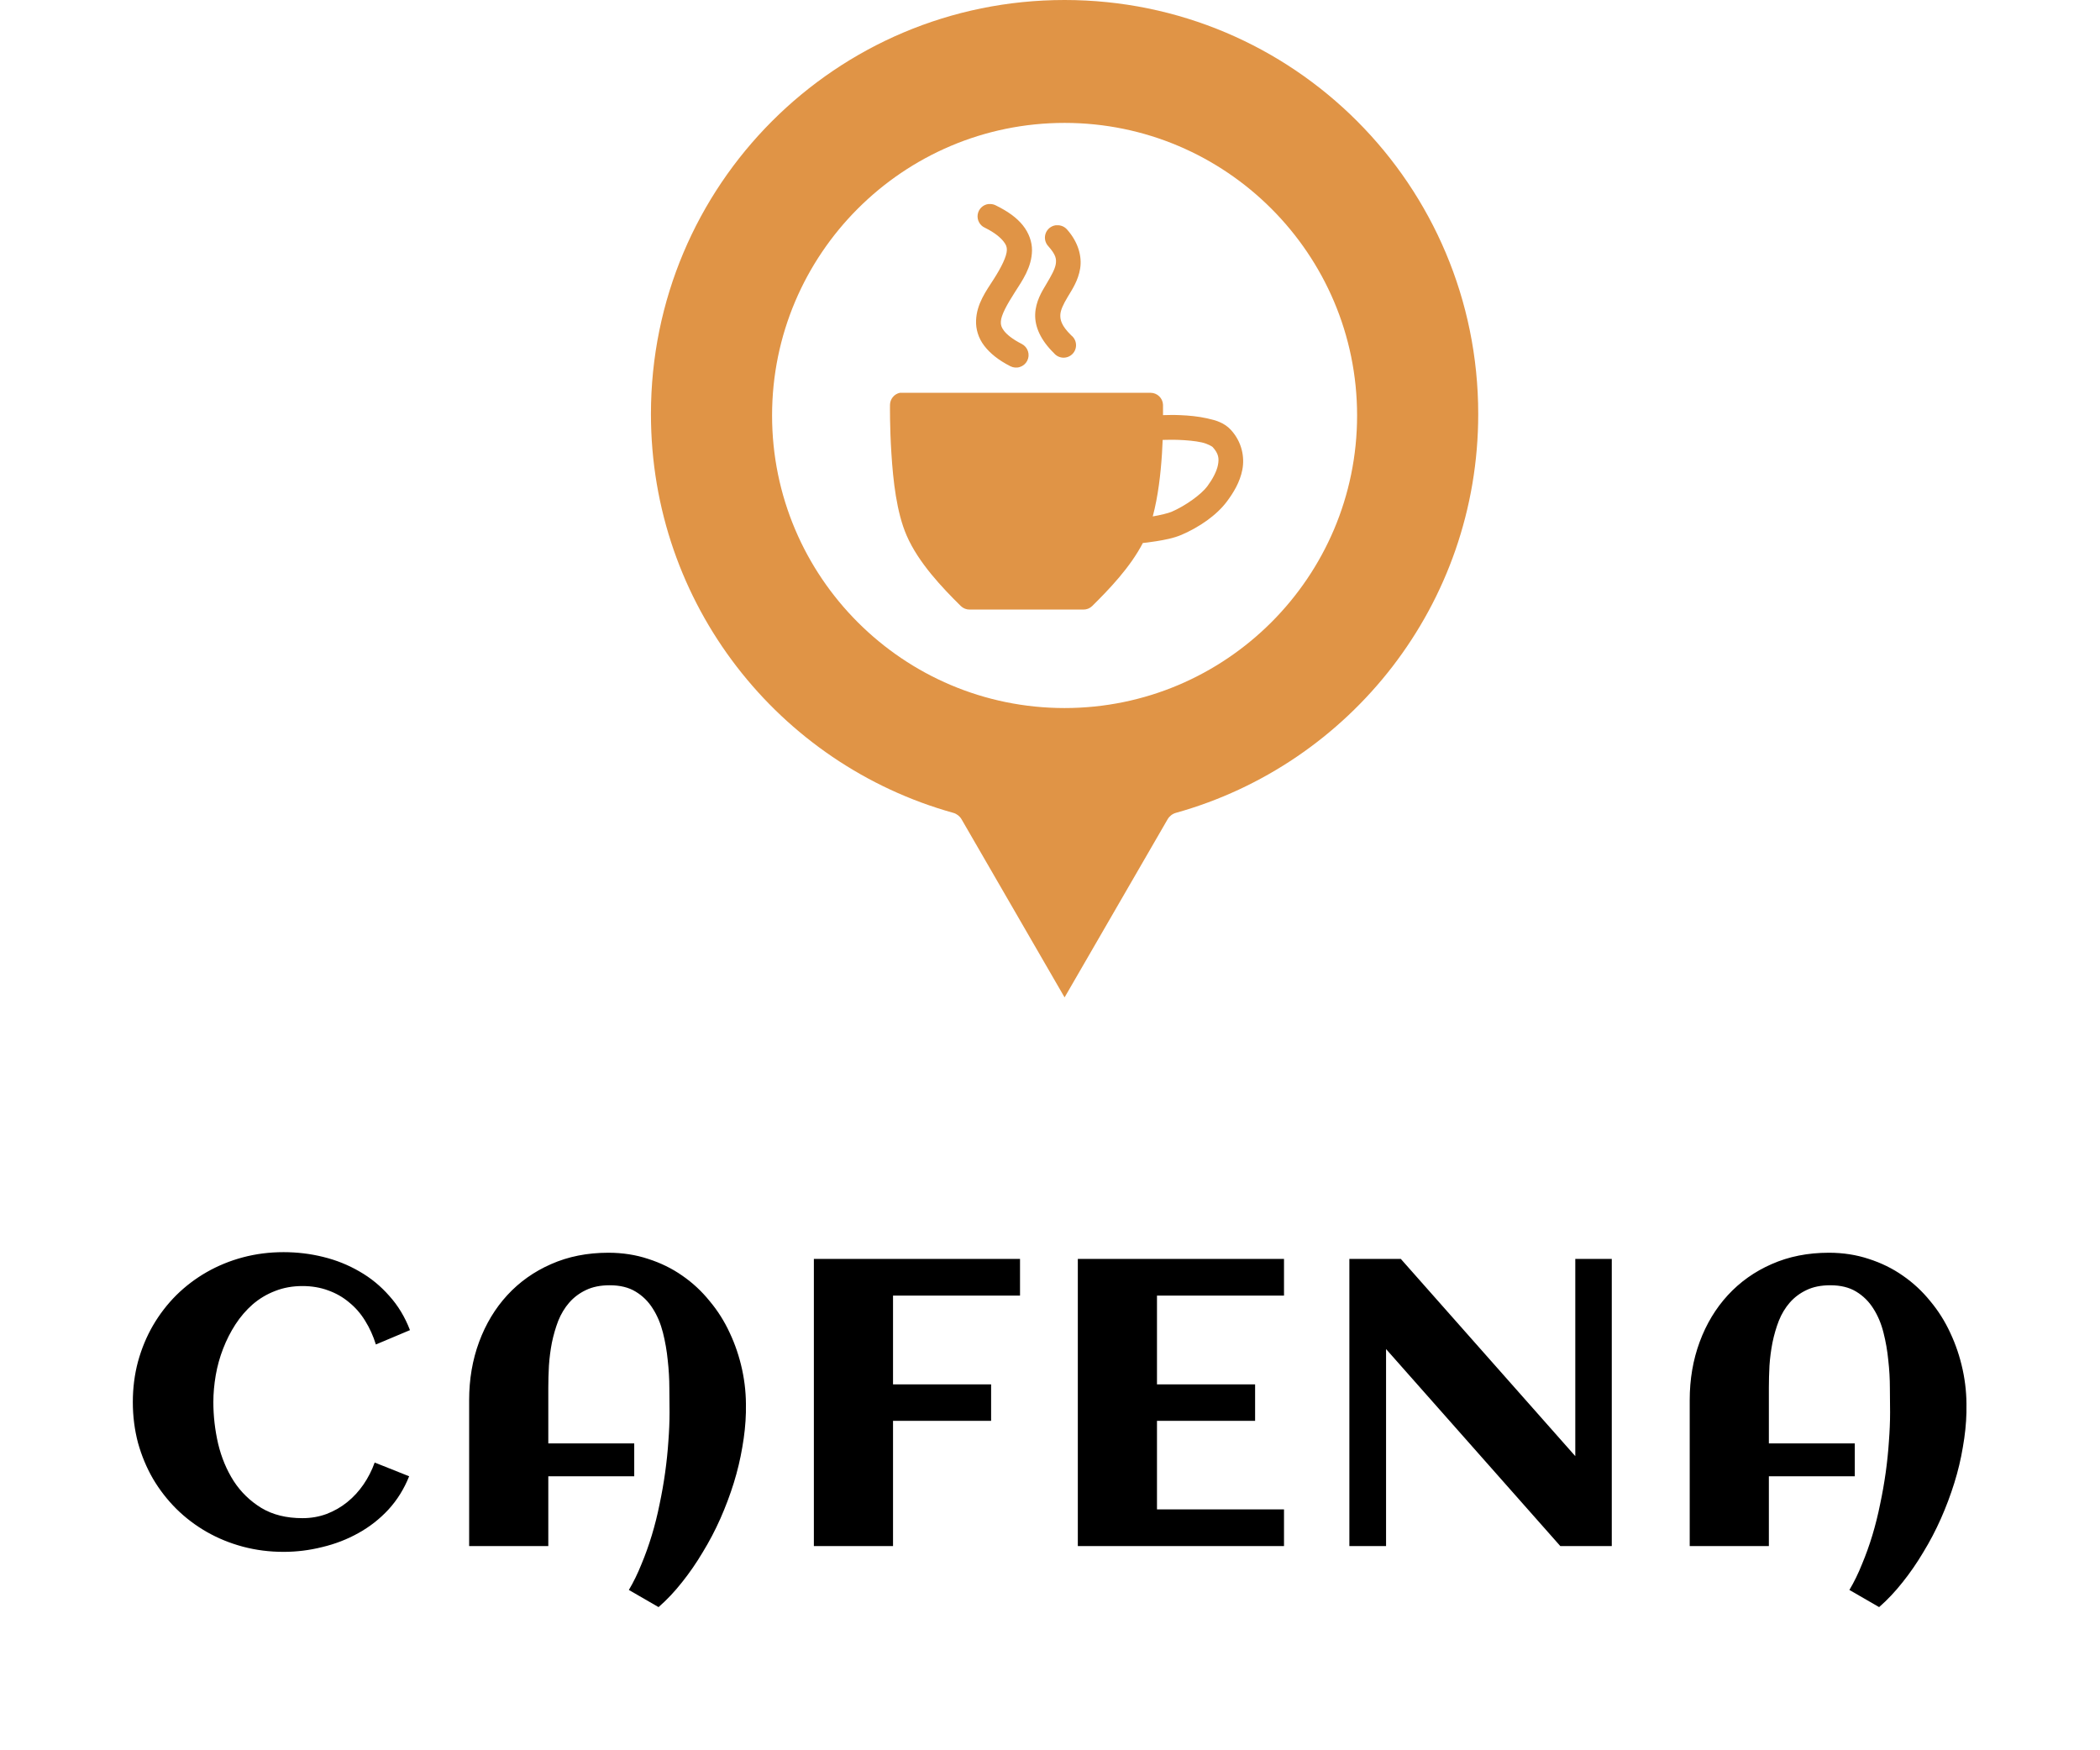 <svg width="72" height="60" viewBox="0 0 72 60" fill="none" xmlns="http://www.w3.org/2000/svg">
<path d="M36.5 0C28.66 0 22.318 6.347 22.318 14.194C22.318 20.72 26.703 26.201 32.688 27.866C32.805 27.9 32.905 27.978 32.967 28.084L36.5 34.191L40.033 28.084C40.095 27.978 40.195 27.9 40.312 27.866C46.295 26.199 50.682 20.718 50.682 14.194C50.682 6.346 44.34 0 36.5 0H36.5ZM36.5 4.213C42.031 4.213 46.529 8.707 46.529 14.243C46.529 19.778 42.031 24.272 36.5 24.272C30.969 24.272 26.471 19.778 26.471 14.243C26.471 8.707 30.969 4.213 36.5 4.213ZM33.889 6.994C33.7 7.018 33.549 7.165 33.521 7.355C33.493 7.544 33.594 7.729 33.768 7.807C34.108 7.974 34.299 8.144 34.4 8.268C34.5 8.393 34.522 8.464 34.521 8.572C34.517 8.788 34.332 9.162 34.072 9.568C33.812 9.974 33.485 10.413 33.465 10.989C33.454 11.276 33.541 11.586 33.744 11.851C33.946 12.116 34.238 12.349 34.642 12.555H34.642C34.744 12.606 34.861 12.616 34.969 12.58C35.078 12.545 35.168 12.468 35.219 12.367C35.271 12.265 35.28 12.147 35.244 12.039C35.209 11.931 35.132 11.841 35.031 11.79C34.701 11.622 34.518 11.464 34.424 11.341C34.329 11.217 34.31 11.136 34.315 11.025C34.323 10.803 34.527 10.437 34.788 10.029C35.049 9.621 35.376 9.163 35.383 8.584C35.387 8.295 35.277 7.983 35.067 7.722C34.857 7.461 34.557 7.245 34.144 7.042L34.145 7.042C34.081 7.009 34.01 6.992 33.938 6.994C33.922 6.993 33.906 6.993 33.889 6.994L33.889 6.994ZM36.197 7.722C36.038 7.744 35.904 7.852 35.85 8.003C35.797 8.154 35.832 8.322 35.941 8.439C36.211 8.742 36.224 8.888 36.197 9.058C36.169 9.228 36.044 9.453 35.881 9.726C35.717 9.999 35.508 10.337 35.492 10.77C35.476 11.203 35.683 11.664 36.136 12.106H36.136C36.213 12.199 36.326 12.256 36.447 12.261C36.568 12.266 36.686 12.22 36.771 12.133C36.856 12.046 36.9 11.928 36.892 11.807C36.885 11.686 36.826 11.574 36.731 11.499C36.385 11.161 36.348 10.96 36.354 10.794C36.361 10.629 36.454 10.435 36.609 10.175C36.765 9.916 36.968 9.613 37.034 9.204C37.1 8.795 36.972 8.303 36.585 7.868L36.585 7.868C36.497 7.767 36.367 7.713 36.233 7.722C36.221 7.722 36.208 7.722 36.196 7.722L36.197 7.722ZM30.854 13.465C30.658 13.506 30.517 13.678 30.514 13.878C30.514 13.878 30.503 14.63 30.563 15.554C30.622 16.477 30.738 17.56 31.085 18.358C31.492 19.297 32.315 20.154 32.942 20.775L32.943 20.775C33.024 20.854 33.133 20.898 33.246 20.896H37.144H37.143C37.257 20.898 37.366 20.854 37.447 20.775C38.018 20.21 38.749 19.453 39.183 18.614C39.221 18.61 39.394 18.594 39.644 18.553C39.921 18.508 40.236 18.451 40.507 18.335C41.118 18.071 41.714 17.666 42.073 17.181C42.288 16.892 42.512 16.531 42.595 16.101C42.678 15.67 42.581 15.153 42.206 14.741C41.975 14.487 41.68 14.406 41.381 14.34C41.081 14.273 40.756 14.243 40.458 14.231C40.231 14.221 40.049 14.227 39.875 14.231V13.879L39.875 13.878C39.867 13.649 39.68 13.467 39.45 13.465H30.939C30.91 13.463 30.882 13.463 30.854 13.465L30.854 13.465ZM39.863 15.08C40.031 15.077 40.209 15.071 40.422 15.08C40.691 15.091 40.98 15.116 41.199 15.165C41.419 15.214 41.564 15.311 41.575 15.323C41.785 15.554 41.801 15.716 41.758 15.942C41.714 16.168 41.568 16.435 41.393 16.671C41.19 16.944 40.656 17.334 40.167 17.545C40.062 17.59 39.771 17.662 39.523 17.703C39.706 17.021 39.795 16.242 39.839 15.554C39.85 15.384 39.857 15.235 39.863 15.08H39.863Z" fill="#E09446"/>
<g filter="url(#filter0_d_87_334)">
<path d="M14.056 41.597L12.887 42.089C12.796 41.793 12.672 41.522 12.518 41.275C12.367 41.029 12.185 40.82 11.971 40.647C11.761 40.469 11.522 40.332 11.253 40.236C10.984 40.136 10.69 40.086 10.371 40.086C10.029 40.086 9.715 40.143 9.428 40.257C9.145 40.366 8.89 40.519 8.662 40.715C8.439 40.911 8.243 41.139 8.074 41.398C7.906 41.658 7.764 41.936 7.65 42.232C7.536 42.524 7.452 42.827 7.397 43.142C7.343 43.456 7.315 43.764 7.315 44.065C7.315 44.543 7.37 45.019 7.479 45.493C7.593 45.967 7.771 46.393 8.013 46.772C8.259 47.15 8.576 47.457 8.963 47.694C9.35 47.927 9.82 48.043 10.371 48.043C10.663 48.043 10.938 47.995 11.198 47.899C11.458 47.799 11.693 47.665 11.902 47.496C12.117 47.323 12.303 47.12 12.463 46.888C12.622 46.655 12.75 46.405 12.846 46.136L14.028 46.607C13.855 47.04 13.618 47.421 13.317 47.749C13.017 48.073 12.672 48.342 12.285 48.556C11.902 48.77 11.49 48.929 11.048 49.034C10.61 49.144 10.168 49.198 9.722 49.198C9.239 49.198 8.774 49.139 8.327 49.02C7.885 48.902 7.473 48.733 7.09 48.515C6.707 48.296 6.358 48.032 6.044 47.722C5.734 47.412 5.467 47.068 5.244 46.69C5.025 46.311 4.854 45.901 4.731 45.459C4.613 45.012 4.554 44.547 4.554 44.065C4.554 43.581 4.613 43.119 4.731 42.677C4.854 42.23 5.025 41.818 5.244 41.44C5.467 41.057 5.734 40.71 6.044 40.4C6.358 40.09 6.707 39.826 7.09 39.607C7.473 39.389 7.885 39.22 8.327 39.102C8.774 38.983 9.239 38.924 9.722 38.924C10.187 38.924 10.64 38.978 11.082 39.088C11.529 39.197 11.943 39.364 12.326 39.587C12.709 39.806 13.049 40.084 13.345 40.421C13.646 40.754 13.883 41.145 14.056 41.597ZM25.574 44.29V44.42C25.565 44.803 25.523 45.199 25.451 45.609C25.382 46.02 25.284 46.43 25.157 46.84C25.029 47.25 24.876 47.656 24.699 48.057C24.521 48.458 24.32 48.84 24.097 49.205C23.878 49.574 23.641 49.918 23.386 50.237C23.131 50.561 22.862 50.846 22.579 51.092L21.561 50.504C21.721 50.235 21.864 49.941 21.992 49.622C22.124 49.308 22.242 48.977 22.347 48.631C22.452 48.285 22.541 47.929 22.614 47.565C22.691 47.2 22.755 46.838 22.805 46.477C22.855 46.117 22.892 45.764 22.915 45.418C22.942 45.067 22.956 44.734 22.956 44.42C22.956 44.174 22.953 43.896 22.949 43.586C22.949 43.272 22.93 42.953 22.894 42.629C22.862 42.305 22.807 41.991 22.73 41.685C22.652 41.376 22.536 41.1 22.381 40.858C22.231 40.617 22.035 40.423 21.793 40.277C21.556 40.132 21.26 40.059 20.905 40.059C20.59 40.059 20.319 40.113 20.091 40.223C19.868 40.328 19.677 40.471 19.517 40.653C19.362 40.831 19.237 41.038 19.141 41.275C19.05 41.512 18.977 41.763 18.922 42.027C18.872 42.287 18.838 42.551 18.82 42.82C18.806 43.085 18.799 43.335 18.799 43.572V45.48H21.745V46.607H18.799V49H16.085V43.996C16.085 43.281 16.199 42.615 16.427 42C16.655 41.385 16.976 40.852 17.391 40.4C17.81 39.945 18.312 39.589 18.895 39.334C19.483 39.074 20.137 38.944 20.857 38.944C21.345 38.944 21.8 39.015 22.224 39.156C22.652 39.293 23.042 39.484 23.393 39.73C23.744 39.972 24.056 40.261 24.329 40.599C24.608 40.931 24.838 41.296 25.02 41.692C25.207 42.089 25.348 42.508 25.444 42.95C25.54 43.392 25.583 43.839 25.574 44.29ZM30.618 49H27.904V39.156H34.972V40.414H30.618V43.456H33.981V44.707H30.618V49ZM44.023 49H36.954V39.156H44.023V40.414H39.668V43.456H43.032V44.707H39.668V47.742H44.023V49ZM47.522 49H46.264V39.156H48.028L54.01 45.917V39.156H55.261V49H53.497L47.522 42.246V49ZM67.421 44.29V44.42C67.412 44.803 67.371 45.199 67.298 45.609C67.23 46.02 67.132 46.43 67.004 46.84C66.876 47.25 66.724 47.656 66.546 48.057C66.368 48.458 66.168 48.84 65.945 49.205C65.726 49.574 65.489 49.918 65.234 50.237C64.978 50.561 64.71 50.846 64.427 51.092L63.408 50.504C63.568 50.235 63.712 49.941 63.839 49.622C63.971 49.308 64.09 48.977 64.195 48.631C64.299 48.285 64.388 47.929 64.461 47.565C64.539 47.2 64.602 46.838 64.653 46.477C64.703 46.117 64.739 45.764 64.762 45.418C64.789 45.067 64.803 44.734 64.803 44.42C64.803 44.174 64.801 43.896 64.796 43.586C64.796 43.272 64.778 42.953 64.741 42.629C64.71 42.305 64.655 41.991 64.577 41.685C64.5 41.376 64.384 41.1 64.229 40.858C64.078 40.617 63.882 40.423 63.641 40.277C63.404 40.132 63.108 40.059 62.752 40.059C62.438 40.059 62.166 40.113 61.939 40.223C61.715 40.328 61.524 40.471 61.364 40.653C61.209 40.831 61.084 41.038 60.989 41.275C60.897 41.512 60.824 41.763 60.77 42.027C60.72 42.287 60.685 42.551 60.667 42.82C60.654 43.085 60.647 43.335 60.647 43.572V45.48H63.593V46.607H60.647V49H57.933V43.996C57.933 43.281 58.047 42.615 58.275 42C58.502 41.385 58.824 40.852 59.239 40.4C59.658 39.945 60.159 39.589 60.742 39.334C61.33 39.074 61.984 38.944 62.704 38.944C63.192 38.944 63.648 39.015 64.072 39.156C64.5 39.293 64.889 39.484 65.24 39.73C65.591 39.972 65.903 40.261 66.177 40.599C66.455 40.931 66.685 41.296 66.867 41.692C67.054 42.089 67.195 42.508 67.291 42.95C67.387 43.392 67.43 43.839 67.421 44.29Z" fill="black"/>
</g>
<defs>
<filter id="filter0_d_87_334" x="0.554" y="38.924" width="70.881" height="20.168" filterUnits="userSpaceOnUse" color-interpolation-filters="sRGB">
<feFlood flood-opacity="0" result="BackgroundImageFix"/>
<feColorMatrix in="SourceAlpha" type="matrix" values="0 0 0 0 0 0 0 0 0 0 0 0 0 0 0 0 0 0 127 0" result="hardAlpha"/>
<feOffset dy="4"/>
<feGaussianBlur stdDeviation="2"/>
<feComposite in2="hardAlpha" operator="out"/>
<feColorMatrix type="matrix" values="0 0 0 0 0 0 0 0 0 0 0 0 0 0 0 0 0 0 0.25 0"/>
<feBlend mode="normal" in2="BackgroundImageFix" result="effect1_dropShadow_87_334"/>
<feBlend mode="normal" in="SourceGraphic" in2="effect1_dropShadow_87_334" result="shape"/>
</filter>
</defs>
</svg>
